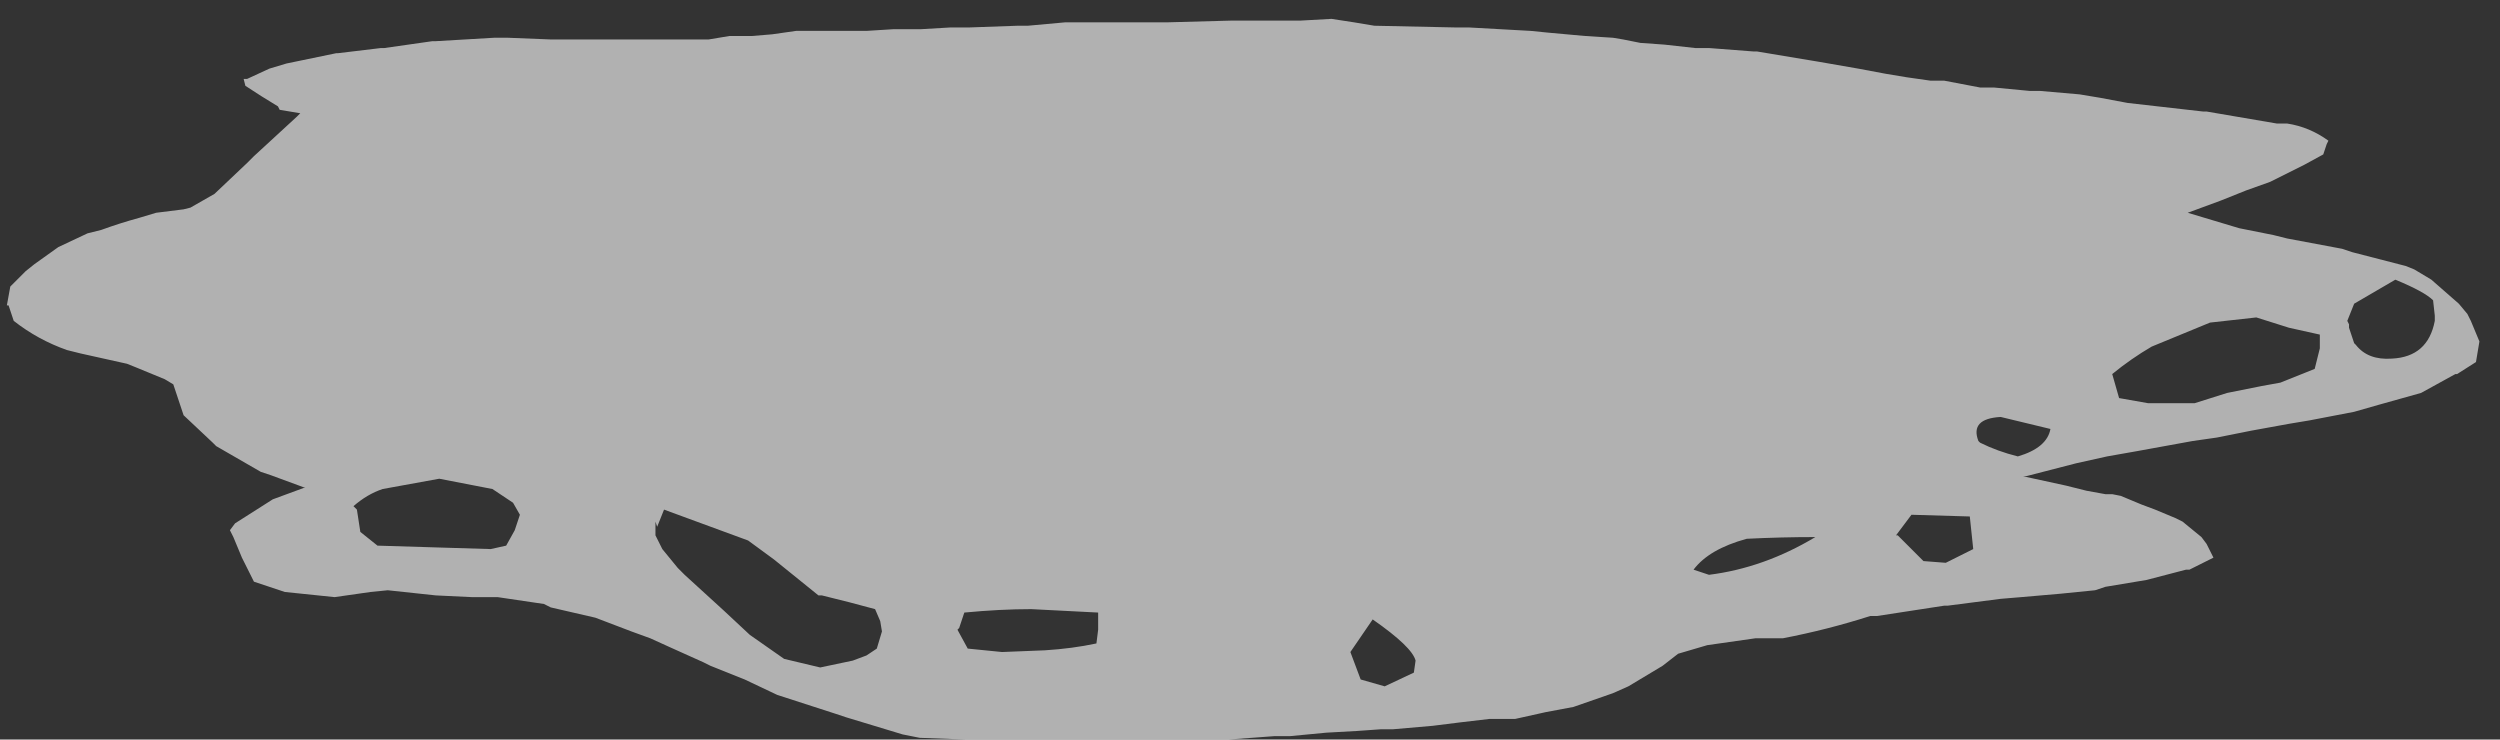<?xml version="1.0" encoding="UTF-8" standalone="no"?>
<svg xmlns:xlink="http://www.w3.org/1999/xlink" height="21.55px" width="72.85px" xmlns="http://www.w3.org/2000/svg">
  <rect width="100%" height="100%" fill="#333333" stroke="none"/>
  <g transform="matrix(1.0, 0.0, 0.0, 1.0, -0.3, 0.55)">
    <use data-characterId="3364" height="21.55" transform="matrix(1.0, 0.0, 0.0, 1.0, 0.3, -0.55)" width="72.85" xlink:href="#morphshape0"/>
  </g>
  <defs>
    <g id="morphshape0" transform="matrix(1.0, 0.0, 0.0, 1.0, -0.3, 0.55)">
      <path d="M68.75 8.9 L68.75 9.0 68.9 9.45 68.95 9.5 Q69.3 9.95 70.0 9.9 71.05 9.85 71.25 8.8 L71.25 8.65 71.2 8.2 Q70.95 7.95 70.1 7.6 L68.9 8.3 68.7 8.8 M61.85 10.3 L61.85 10.35 62.05 11.05 62.9 11.2 63.1 11.2 64.25 11.2 65.2 10.9 66.2 10.7 66.75 10.6 67.5 10.3 67.75 10.2 67.9 9.6 67.9 9.2 67.0 9.0 66.05 8.7 64.7 8.85 63.0 9.55 Q62.4 9.9 61.85 10.35 M58.0 12.35 Q58.5 12.6 59.1 12.75 59.95 12.5 60.05 11.95 L58.6 11.6 Q57.7 11.65 57.95 12.3 M55.6 15.05 L55.6 15.05 56.35 15.8 57.0 15.85 57.8 15.45 57.7 14.5 56.0 14.45 55.55 15.05 M49.65 16.05 L50.1 16.2 Q51.7 16.0 53.2 15.1 52.2 15.1 51.2 15.15 50.1 15.45 49.65 16.05 M39.65 18.45 L39.95 19.25 40.65 19.45 41.5 19.05 41.55 18.7 Q41.45 18.3 40.3 17.5 L39.65 18.45 M28.2 17.8 L28.2 17.8 28.5 18.35 29.5 18.45 30.75 18.4 Q31.55 18.35 32.25 18.2 L32.3 17.8 32.3 17.3 30.35 17.2 Q29.45 17.2 28.4 17.3 L28.25 17.75 M19.4 14.65 L19.4 14.75 19.4 15.05 19.45 15.15 19.6 15.45 20.05 16.0 20.25 16.2 21.4 17.25 22.15 17.95 23.15 18.65 24.2 18.9 25.15 18.7 25.55 18.55 25.85 18.35 26.0 17.85 25.95 17.55 25.8 17.2 25.8 17.2 25.05 17.0 24.25 16.8 24.15 16.8 22.85 15.75 22.1 15.2 19.65 14.3 19.45 14.8 M10.7 14.3 L10.8 14.95 11.3 15.35 14.6 15.45 15.05 15.35 15.3 14.9 15.45 14.45 15.25 14.1 14.65 13.7 13.1 13.4 11.45 13.7 Q11.0 13.85 10.6 14.2 M0.5 8.35 L0.55 8.35 0.7 8.8 0.7 8.8 Q1.4 9.35 2.25 9.65 L2.65 9.75 4.0 10.05 4.25 10.15 5.1 10.5 5.35 10.65 5.65 11.55 6.5 12.35 6.6 12.45 7.9 13.2 8.2 13.3 9.15 13.65 9.2 13.65 8.25 14.0 7.15 14.7 7.0 14.9 7.1 15.1 7.35 15.7 7.7 16.4 8.6 16.7 10.05 16.85 11.1 16.7 11.6 16.65 13.0 16.8 14.05 16.85 14.8 16.85 16.15 17.05 16.35 17.15 17.65 17.45 18.7 17.85 19.25 18.05 19.8 18.3 20.8 18.75 21.0 18.85 22.0 19.25 22.95 19.7 24.65 20.25 24.95 20.35 26.6 20.85 27.1 20.95 28.45 21.0 29.4 21.05 30.35 21.1 31.4 21.15 32.25 21.1 32.55 21.1 33.55 21.05 33.75 21.05 34.55 21.05 34.85 21.05 36.0 21.0 36.1 21.0 37.45 20.9 37.9 20.9 38.95 20.8 39.85 20.75 40.55 20.7 40.9 20.7 42.05 20.6 42.85 20.5 43.7 20.4 44.45 20.4 45.35 20.2 46.15 20.05 47.3 19.65 47.75 19.45 48.75 18.85 49.2 18.5 50.05 18.25 51.45 18.05 52.15 18.05 52.25 18.05 Q53.55 17.8 54.8 17.4 L55.0 17.4 56.95 17.1 57.05 17.1 58.6 16.9 59.2 16.85 60.35 16.75 61.35 16.65 61.65 16.55 62.85 16.35 62.85 16.35 64.0 16.05 64.1 16.05 64.8 15.7 64.6 15.3 64.45 15.1 63.9 14.65 63.7 14.55 63.1 14.3 62.7 14.15 62.1 13.9 61.85 13.85 61.65 13.85 61.1 13.75 60.5 13.6 59.35 13.35 59.25 13.35 60.8 12.95 61.7 12.75 62.55 12.6 64.2 12.3 64.9 12.2 65.9 12.0 67.0 11.8 67.6 11.7 68.9 11.45 69.6 11.25 70.85 10.9 71.85 10.35 71.9 10.35 72.45 10.0 72.55 9.4 72.3 8.8 72.2 8.6 71.95 8.3 71.15 7.6 70.65 7.3 70.4 7.2 68.85 6.8 68.55 6.7 66.95 6.4 66.55 6.3 65.55 6.1 64.55 5.8 64.05 5.65 65.0 5.3 65.75 5.0 66.45 4.75 66.95 4.5 67.45 4.25 68.0 3.95 68.1 3.65 68.15 3.55 Q67.6 3.15 66.95 3.05 L66.65 3.05 64.6 2.7 64.5 2.7 62.3 2.45 61.5 2.3 60.9 2.2 59.75 2.1 59.45 2.1 58.4 2.0 58.0 2.0 56.95 1.8 56.55 1.8 55.85 1.7 55.25 1.6 54.45 1.45 53.3 1.25 53.0 1.2 51.5 0.95 51.4 0.95 50.1 0.85 49.7 0.85 48.8 0.75 48.1 0.7 47.6 0.6 47.3 0.55 46.5 0.5 45.4 0.4 44.9 0.35 43.1 0.25 42.7 0.25 40.35 0.2 39.75 0.1 39.1 0.0 38.2 0.05 36.6 0.05 36.2 0.05 34.35 0.1 33.95 0.1 33.25 0.1 32.75 0.1 31.35 0.1 30.25 0.2 29.95 0.2 28.55 0.25 28.0 0.25 27.15 0.3 26.35 0.3 25.55 0.35 25.2 0.35 24.0 0.35 23.5 0.35 22.8 0.45 22.2 0.5 21.55 0.5 20.95 0.6 20.85 0.6 19.65 0.6 18.95 0.6 18.05 0.6 17.05 0.6 16.35 0.6 15.1 0.55 14.7 0.55 13.0 0.65 12.9 0.65 11.5 0.85 11.4 0.85 10.15 1.0 10.1 1.0 8.65 1.3 8.15 1.45 7.5 1.75 7.4 1.75 7.45 1.95 Q7.9 2.25 8.4 2.55 L8.45 2.65 9.05 2.75 8.95 2.85 7.7 4.0 7.5 4.2 6.55 5.1 5.85 5.5 5.65 5.55 4.85 5.65 4.35 5.8 Q3.8 5.95 3.25 6.15 L2.85 6.25 2.0 6.65 1.3 7.15 1.05 7.35 0.6 7.8" fill="#ffffff" fill-opacity="0.62" fill-rule="evenodd" stroke="none"/>
      <path d="M0.6 7.8 L1.05 7.35 1.3 7.15 2.0 6.65 2.85 6.25 3.25 6.15 Q3.8 5.95 4.35 5.8 L4.85 5.65 5.65 5.55 5.85 5.5 6.55 5.1 7.5 4.2 7.7 4.0 8.95 2.85 9.05 2.75 8.45 2.65 8.4 2.55 Q7.9 2.25 7.45 1.95 L7.4 1.75 7.5 1.75 8.15 1.45 8.65 1.3 10.1 1.0 10.15 1.0 11.4 0.85 11.5 0.85 12.9 0.65 13.0 0.65 14.7 0.55 15.1 0.55 16.35 0.6 17.05 0.6 18.05 0.6 18.95 0.6 19.65 0.6 20.85 0.6 20.95 0.6 21.55 0.5 22.2 0.5 22.8 0.45 23.5 0.35 24.0 0.35 25.2 0.35 25.55 0.35 26.35 0.3 27.15 0.3 28.0 0.25 28.55 0.25 29.95 0.2 30.25 0.2 31.35 0.1 32.75 0.1 33.25 0.1 33.95 0.1 34.35 0.1 36.2 0.05 36.6 0.05 38.2 0.05 39.1 0.0 39.75 0.1 40.35 0.2 42.7 0.25 43.1 0.25 44.9 0.35 45.4 0.4 46.5 0.5 47.3 0.55 47.6 0.6 48.1 0.7 48.8 0.75 49.7 0.85 50.1 0.85 51.4 0.95 51.5 0.95 53.0 1.2 53.3 1.25 54.45 1.45 55.25 1.6 55.85 1.7 56.55 1.8 56.95 1.8 58.0 2.0 58.4 2.0 59.45 2.1 59.75 2.1 60.9 2.2 61.5 2.3 62.3 2.45 64.5 2.7 64.6 2.7 66.65 3.05 66.95 3.05 Q67.6 3.15 68.15 3.55 L68.1 3.65 68.0 3.95 67.45 4.25 66.95 4.5 66.45 4.75 65.75 5.0 65.0 5.3 64.05 5.65 64.55 5.8 65.55 6.1 66.55 6.3 66.95 6.4 68.55 6.7 68.85 6.8 70.4 7.2 70.65 7.3 71.15 7.6 71.95 8.3 72.2 8.6 72.3 8.8 72.55 9.4 72.45 10.0 71.9 10.35 71.85 10.35 70.85 10.9 69.6 11.25 68.9 11.45 67.6 11.7 67.0 11.8 65.9 12.0 64.9 12.2 64.2 12.3 62.55 12.6 61.7 12.75 60.8 12.95 59.25 13.35 59.35 13.35 60.5 13.6 61.1 13.75 61.65 13.85 61.85 13.85 62.1 13.9 62.7 14.15 63.1 14.3 63.7 14.55 63.9 14.65 64.45 15.1 64.6 15.3 64.8 15.7 64.1 16.05 64.0 16.05 62.85 16.35 62.85 16.35 61.65 16.55 61.35 16.65 60.35 16.75 59.2 16.85 58.6 16.9 57.05 17.1 56.95 17.1 55.0 17.4 54.8 17.4 Q53.55 17.8 52.25 18.05 L52.15 18.05 51.45 18.05 50.05 18.25 49.2 18.5 48.75 18.85 47.75 19.45 47.3 19.65 46.15 20.05 45.35 20.2 44.45 20.4 43.7 20.4 42.85 20.5 42.05 20.6 40.9 20.7 40.55 20.7 39.85 20.75 38.95 20.8 37.9 20.9 37.45 20.9 36.1 21.0 36.0 21.0 34.85 21.05 34.55 21.05 33.75 21.05 33.55 21.05 32.55 21.1 32.25 21.1 31.4 21.15 30.35 21.1 29.4 21.05 28.45 21.0 27.1 20.95 26.6 20.85 24.95 20.35 24.65 20.25 22.95 19.7 22.0 19.25 21.0 18.85 20.8 18.75 19.8 18.3 19.25 18.05 18.7 17.85 17.65 17.45 16.35 17.15 16.15 17.05 14.8 16.85 14.05 16.85 13.0 16.8 11.6 16.65 11.1 16.7 10.05 16.85 8.6 16.7 7.7 16.4 7.35 15.7 7.1 15.1 7.0 14.9 7.15 14.7 8.25 14.0 9.2 13.65 9.15 13.65 8.2 13.3 7.9 13.2 6.6 12.45 6.5 12.35 5.65 11.55 5.35 10.65 5.1 10.5 4.25 10.15 4.0 10.05 2.65 9.75 2.25 9.65 Q1.4 9.35 0.7 8.8 L0.7 8.8 0.55 8.35 0.5 8.35 M10.6 14.2 Q11.0 13.85 11.45 13.7 L13.1 13.4 14.65 13.7 15.25 14.1 15.45 14.45 15.3 14.9 15.05 15.35 14.6 15.45 11.3 15.35 10.8 14.95 10.7 14.3 M19.45 14.8 L19.65 14.3 22.1 15.2 22.85 15.75 24.15 16.8 24.25 16.8 25.05 17.0 25.8 17.2 25.8 17.2 25.95 17.55 26.0 17.85 25.85 18.35 25.55 18.55 25.15 18.7 24.2 18.9 23.15 18.65 22.15 17.95 21.4 17.25 20.25 16.2 20.05 16.0 19.6 15.45 19.45 15.15 19.4 15.05 19.4 14.75 19.4 14.65 M28.25 17.75 L28.4 17.3 Q29.45 17.2 30.35 17.2 L32.3 17.3 32.3 17.8 32.25 18.2 Q31.55 18.35 30.75 18.4 L29.5 18.45 28.5 18.35 28.2 17.8 28.2 17.8 M39.65 18.45 L40.3 17.5 Q41.45 18.3 41.55 18.7 L41.5 19.05 40.65 19.45 39.95 19.25 39.65 18.45 M49.65 16.05 Q50.1 15.45 51.2 15.15 52.2 15.1 53.2 15.1 51.7 16.0 50.1 16.2 L49.65 16.05 M55.55 15.05 L56.0 14.45 57.7 14.5 57.8 15.45 57.0 15.85 56.35 15.8 55.6 15.05 55.6 15.05 M57.95 12.3 Q57.7 11.65 58.6 11.6 L60.05 11.95 Q59.95 12.5 59.1 12.75 58.5 12.6 58.0 12.35 M61.85 10.35 Q62.4 9.9 63.0 9.55 L64.7 8.85 66.05 8.7 67.0 9.0 67.9 9.2 67.9 9.6 67.75 10.2 67.5 10.3 66.75 10.6 66.2 10.7 65.2 10.9 64.25 11.2 63.1 11.2 62.9 11.2 62.05 11.05 61.85 10.35 61.85 10.3 M68.7 8.8 L68.9 8.3 70.1 7.6 Q70.95 7.95 71.2 8.2 L71.25 8.65 71.25 8.8 Q71.05 9.85 70.0 9.9 69.3 9.95 68.95 9.5 L68.9 9.45 68.75 9.0 68.75 8.9" fill="none" stroke="#000000" stroke-linecap="round" stroke-linejoin="round" stroke-opacity="0.0" stroke-width="1.0"/>
    </g>
  </defs>
</svg>
